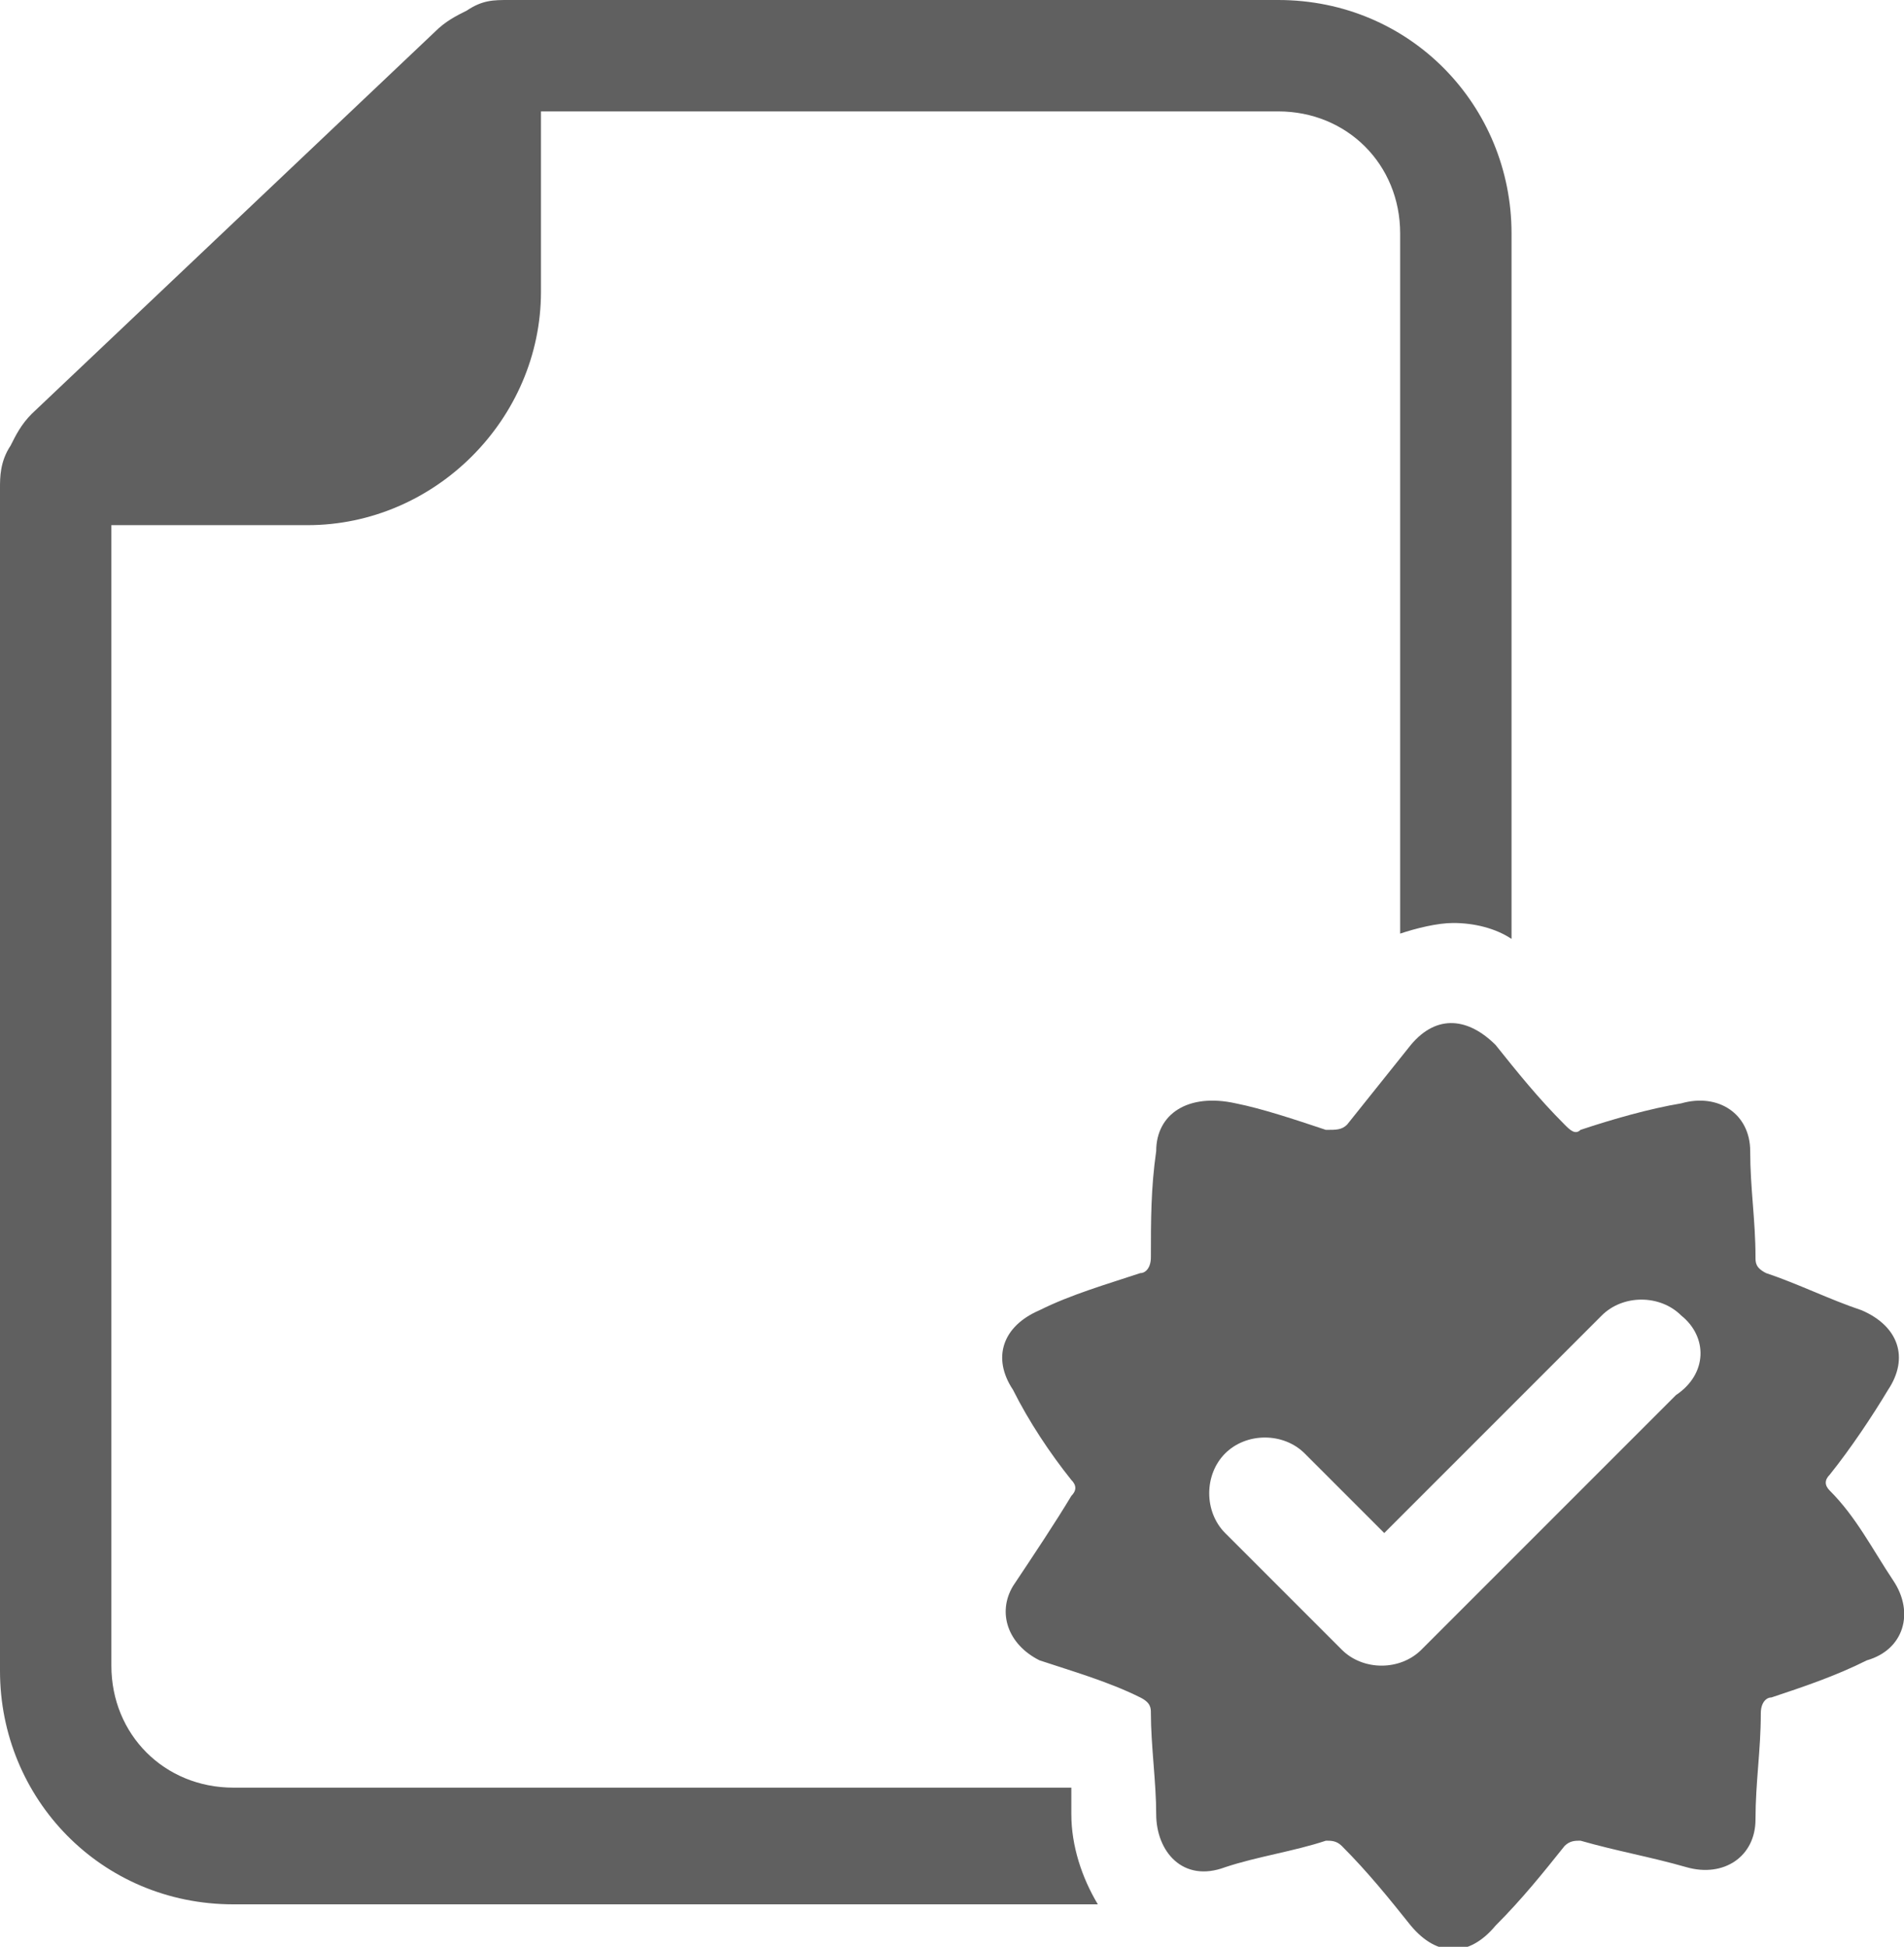 <?xml version="1.0" encoding="utf-8"?>
<!-- Generator: Adobe Illustrator 22.1.0, SVG Export Plug-In . SVG Version: 6.00 Build 0)  -->
<svg version="1.1" id="Layer_1" xmlns="http://www.w3.org/2000/svg" xmlns:xlink="http://www.w3.org/1999/xlink" x="0px" y="0px"
	 viewBox="0 0 35.9 36.7" style="enable-background:new 0 0 35.9 36.7;" xml:space="preserve">
<style type="text/css">
	.st0{fill:#606060;}
</style>
<path class="st0" d="M20.2,34.2c0,0.6,0.2,1.2,0.5,1.7H4.4c-2.5,0-4.4-2-4.4-4.4V9.2C0,9,0,8.7,0.2,8.4C0.3,8.2,0.4,8,0.6,7.8
	l7.6-7.2c0.2-0.2,0.4-0.3,0.6-0.4C9.1,0,9.3,0,9.6,0h14.5c2.5,0,4.4,2,4.4,4.4v13.3c-0.3-0.2-0.7-0.3-1.1-0.3c-0.3,0-0.7,0.1-1,0.2
	V4.4c0-1.3-1-2.3-2.3-2.3H10.2v3.4c0,2.4-2,4.4-4.4,4.4H2.1v21.5c0,1.3,1,2.3,2.3,2.3h15.8V34.2z M35.7,29.8
	c0.4,0.6,0.2,1.3-0.5,1.5c-0.6,0.3-1.2,0.5-1.8,0.7c-0.1,0-0.2,0.1-0.2,0.3c0,0.7-0.1,1.3-0.1,2c0,0.7-0.6,1.1-1.3,0.9
	c-0.7-0.2-1.3-0.3-2-0.5c-0.1,0-0.2,0-0.3,0.1c-0.4,0.5-0.8,1-1.3,1.5c-0.5,0.6-1.1,0.6-1.6,0c-0.4-0.5-0.8-1-1.3-1.5
	c-0.1-0.1-0.2-0.1-0.3-0.1c-0.6,0.2-1.3,0.3-1.9,0.5c-0.8,0.3-1.3-0.3-1.3-1c0-0.6-0.1-1.3-0.1-1.9c0-0.1,0-0.2-0.2-0.3
	c-0.6-0.3-1.3-0.5-1.9-0.7c-0.6-0.3-0.8-0.9-0.5-1.4c0.4-0.6,0.8-1.2,1.1-1.7c0.1-0.1,0.1-0.2,0-0.3c-0.4-0.5-0.8-1.1-1.1-1.7
	c-0.4-0.6-0.2-1.2,0.5-1.5c0.6-0.3,1.3-0.5,1.9-0.7c0.1,0,0.2-0.1,0.2-0.3c0-0.7,0-1.3,0.1-2c0-0.7,0.6-1.1,1.5-0.9
	c0.5,0.1,1.1,0.3,1.7,0.5c0.2,0,0.3,0,0.4-0.1c0.4-0.5,0.8-1,1.2-1.5c0.5-0.6,1.1-0.5,1.6,0c0.4,0.5,0.8,1,1.3,1.5
	c0.1,0.1,0.2,0.2,0.3,0.1c0.6-0.2,1.3-0.4,1.9-0.5c0.7-0.2,1.3,0.2,1.3,0.9c0,0.7,0.1,1.3,0.1,2c0,0.1,0,0.2,0.2,0.3
	c0.6,0.2,1.2,0.5,1.8,0.7c0.7,0.3,0.9,0.9,0.5,1.5c-0.3,0.5-0.7,1.1-1.1,1.6c-0.1,0.1-0.1,0.2,0,0.3C35,28.6,35.3,29.2,35.7,29.8
	 M31.7,24.8c-0.4-0.4-1.1-0.4-1.5,0l-4.1,4.1l-1.5-1.5c-0.4-0.4-1.1-0.4-1.5,0c-0.4,0.4-0.4,1.1,0,1.5l1.5,1.5l0.5,0.5l0.2,0.2
	c0.4,0.4,1.1,0.4,1.5,0l4.8-4.8C32.2,25.9,32.2,25.2,31.7,24.8"/>
</svg>
